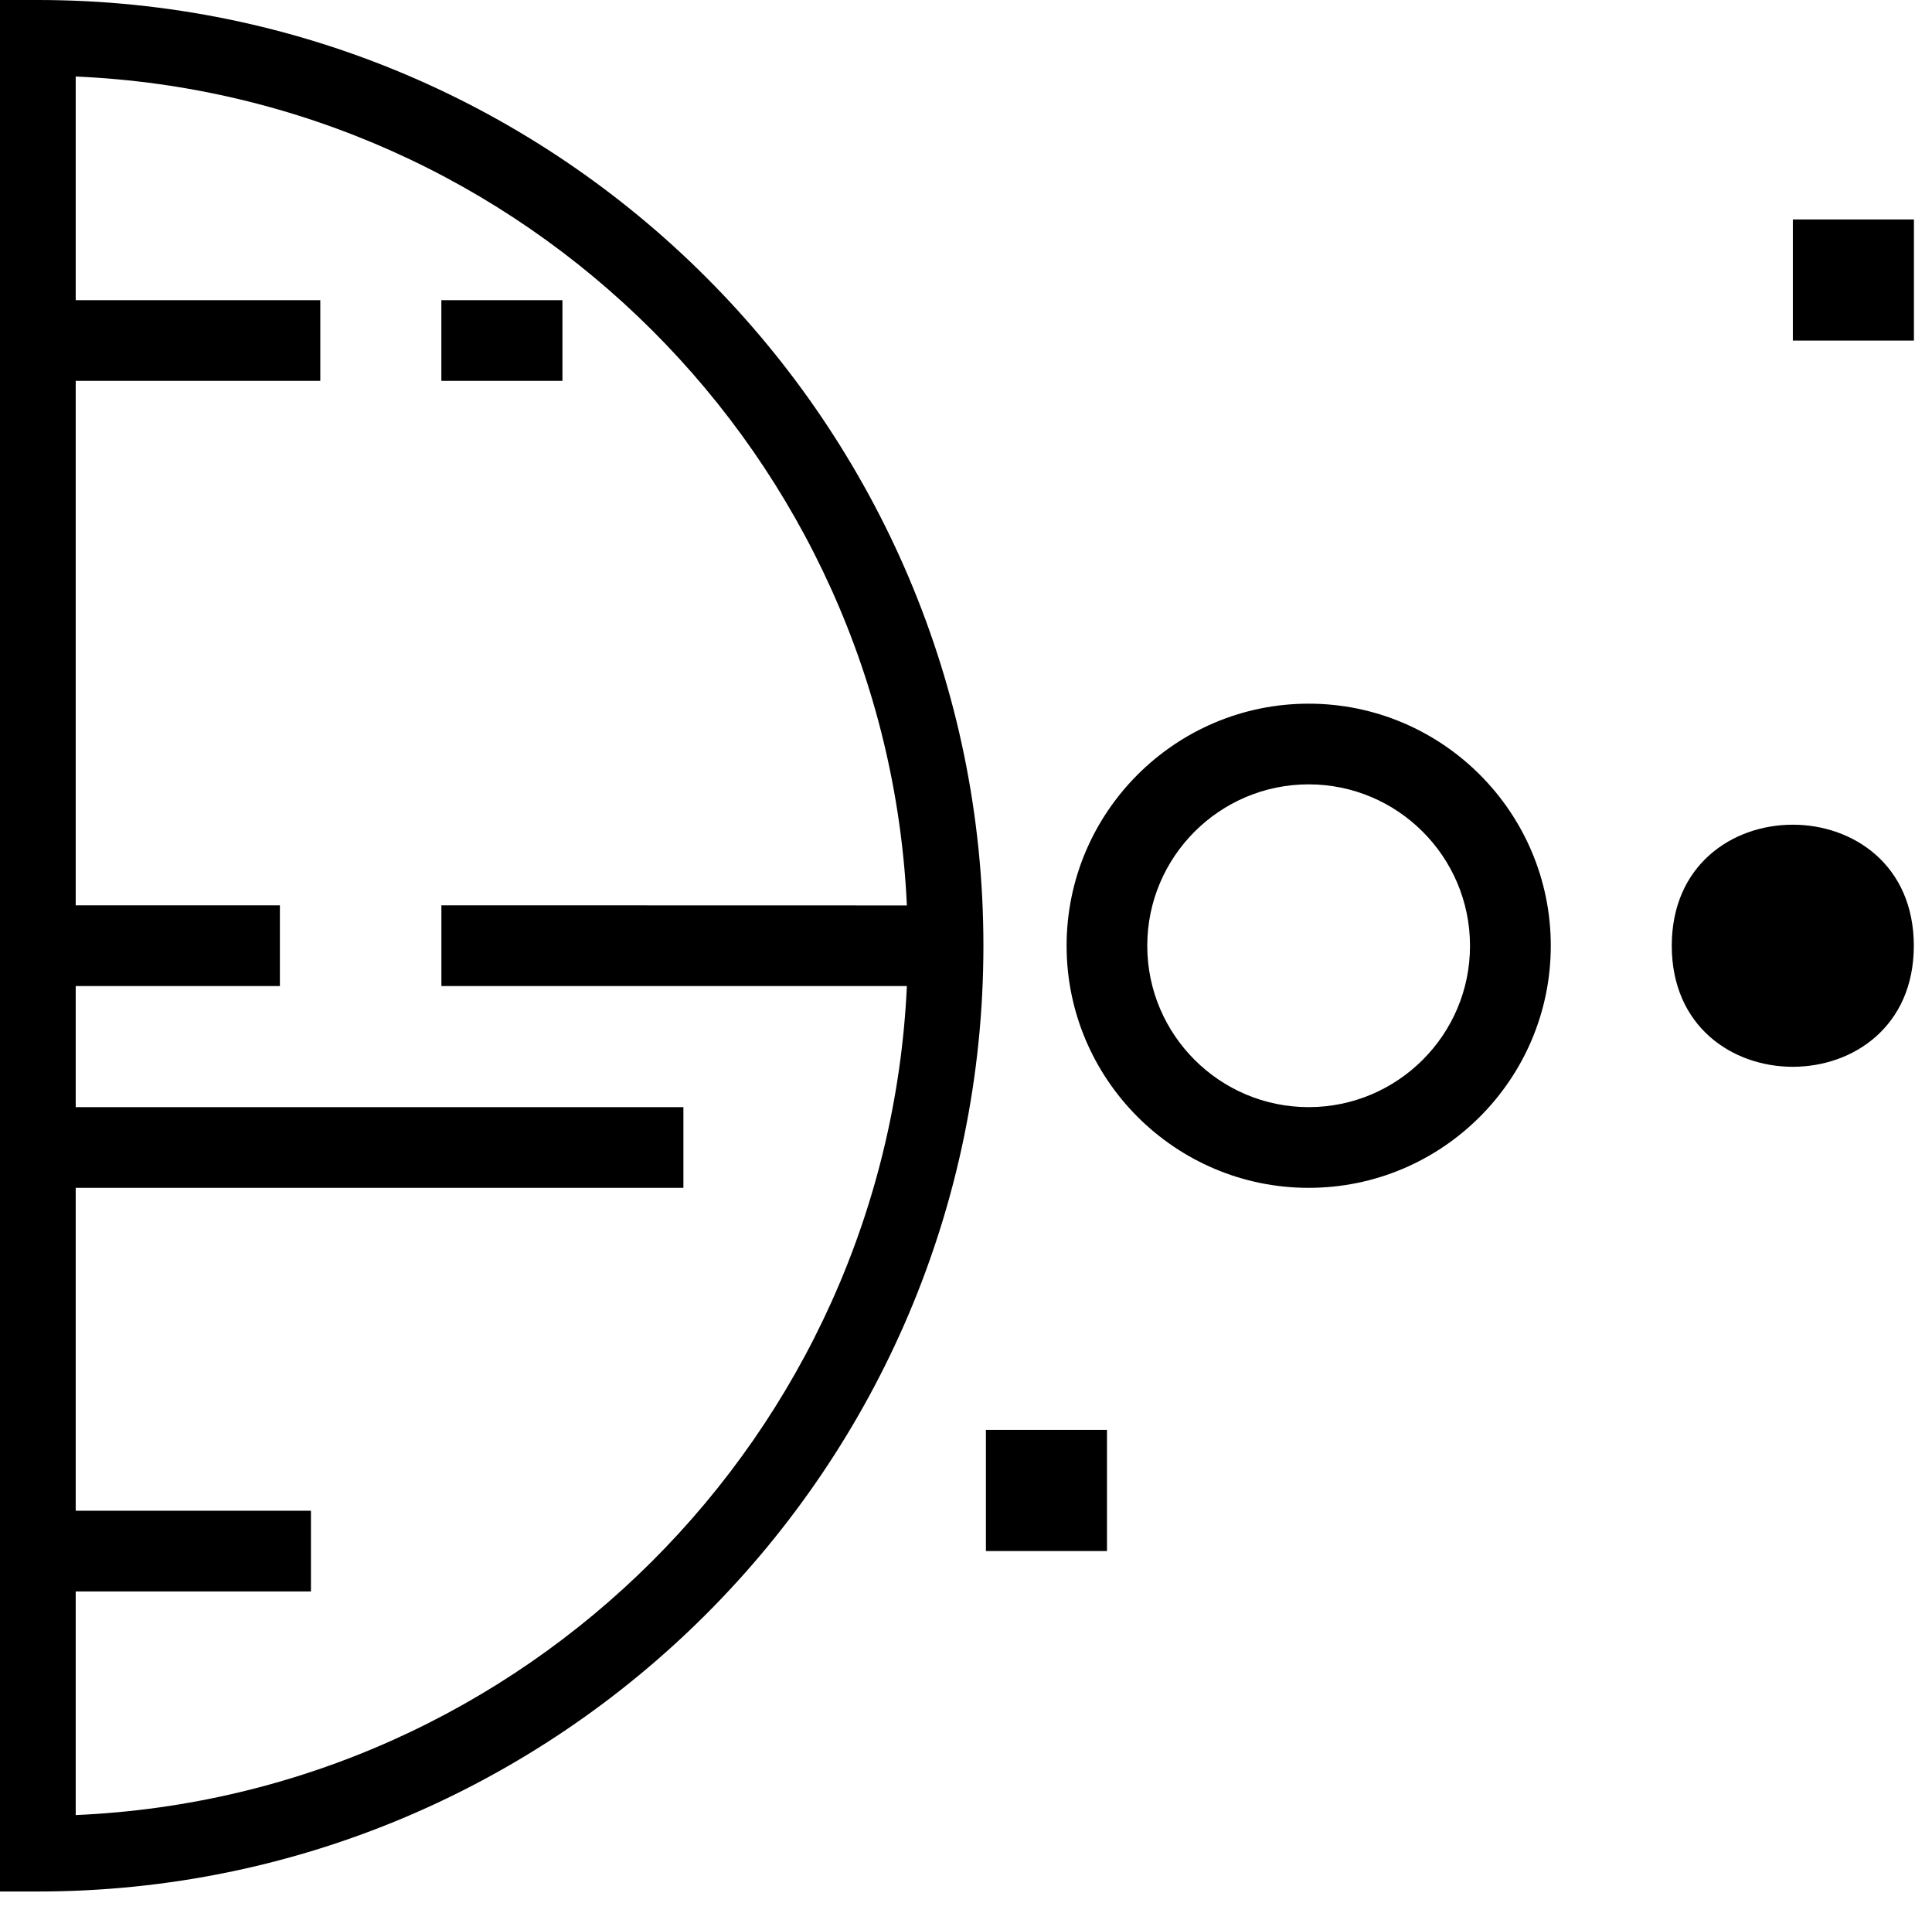 <svg width="85" height="84" viewBox="0 0 85 84" fill="none" xmlns="http://www.w3.org/2000/svg">
<path fill-rule="evenodd" clip-rule="evenodd" d="M0 0H1.666C24.604 0 43.266 18.662 43.266 41.6C43.266 64.538 24.604 83.2 1.666 83.2H0V0ZM3.331 70.002V79.838C23.076 78.985 38.99 63.106 39.899 43.372H19.419V39.822L39.899 39.827C38.99 20.099 23.076 4.214 3.331 3.366V13.203H14.092V16.752H3.331V39.822H12.314V43.372H3.331V48.699H30.067V52.248H3.331V66.452H13.68V70.002H3.331ZM46.926 41.6C46.926 35.73 51.704 30.952 57.575 30.952C63.45 30.952 68.228 35.73 68.228 41.6C68.228 47.471 63.45 52.249 57.575 52.249C51.704 52.249 46.926 47.471 46.926 41.6ZM50.475 41.6C50.475 45.515 53.66 48.699 57.575 48.699C61.49 48.699 64.679 45.515 64.674 41.6C64.674 37.685 61.49 34.501 57.575 34.501C53.66 34.501 50.475 37.685 50.475 41.6ZM84.2 41.6C84.2 48.699 73.551 48.699 73.551 41.6C73.551 34.501 84.2 34.501 84.2 41.6ZM48.703 62.898H43.376V68.225H48.703V62.898ZM78.878 9.654H84.205V14.981H78.878V9.654ZM24.745 13.203H19.418V16.752H24.745V13.203Z" fill="black"/>
</svg>
